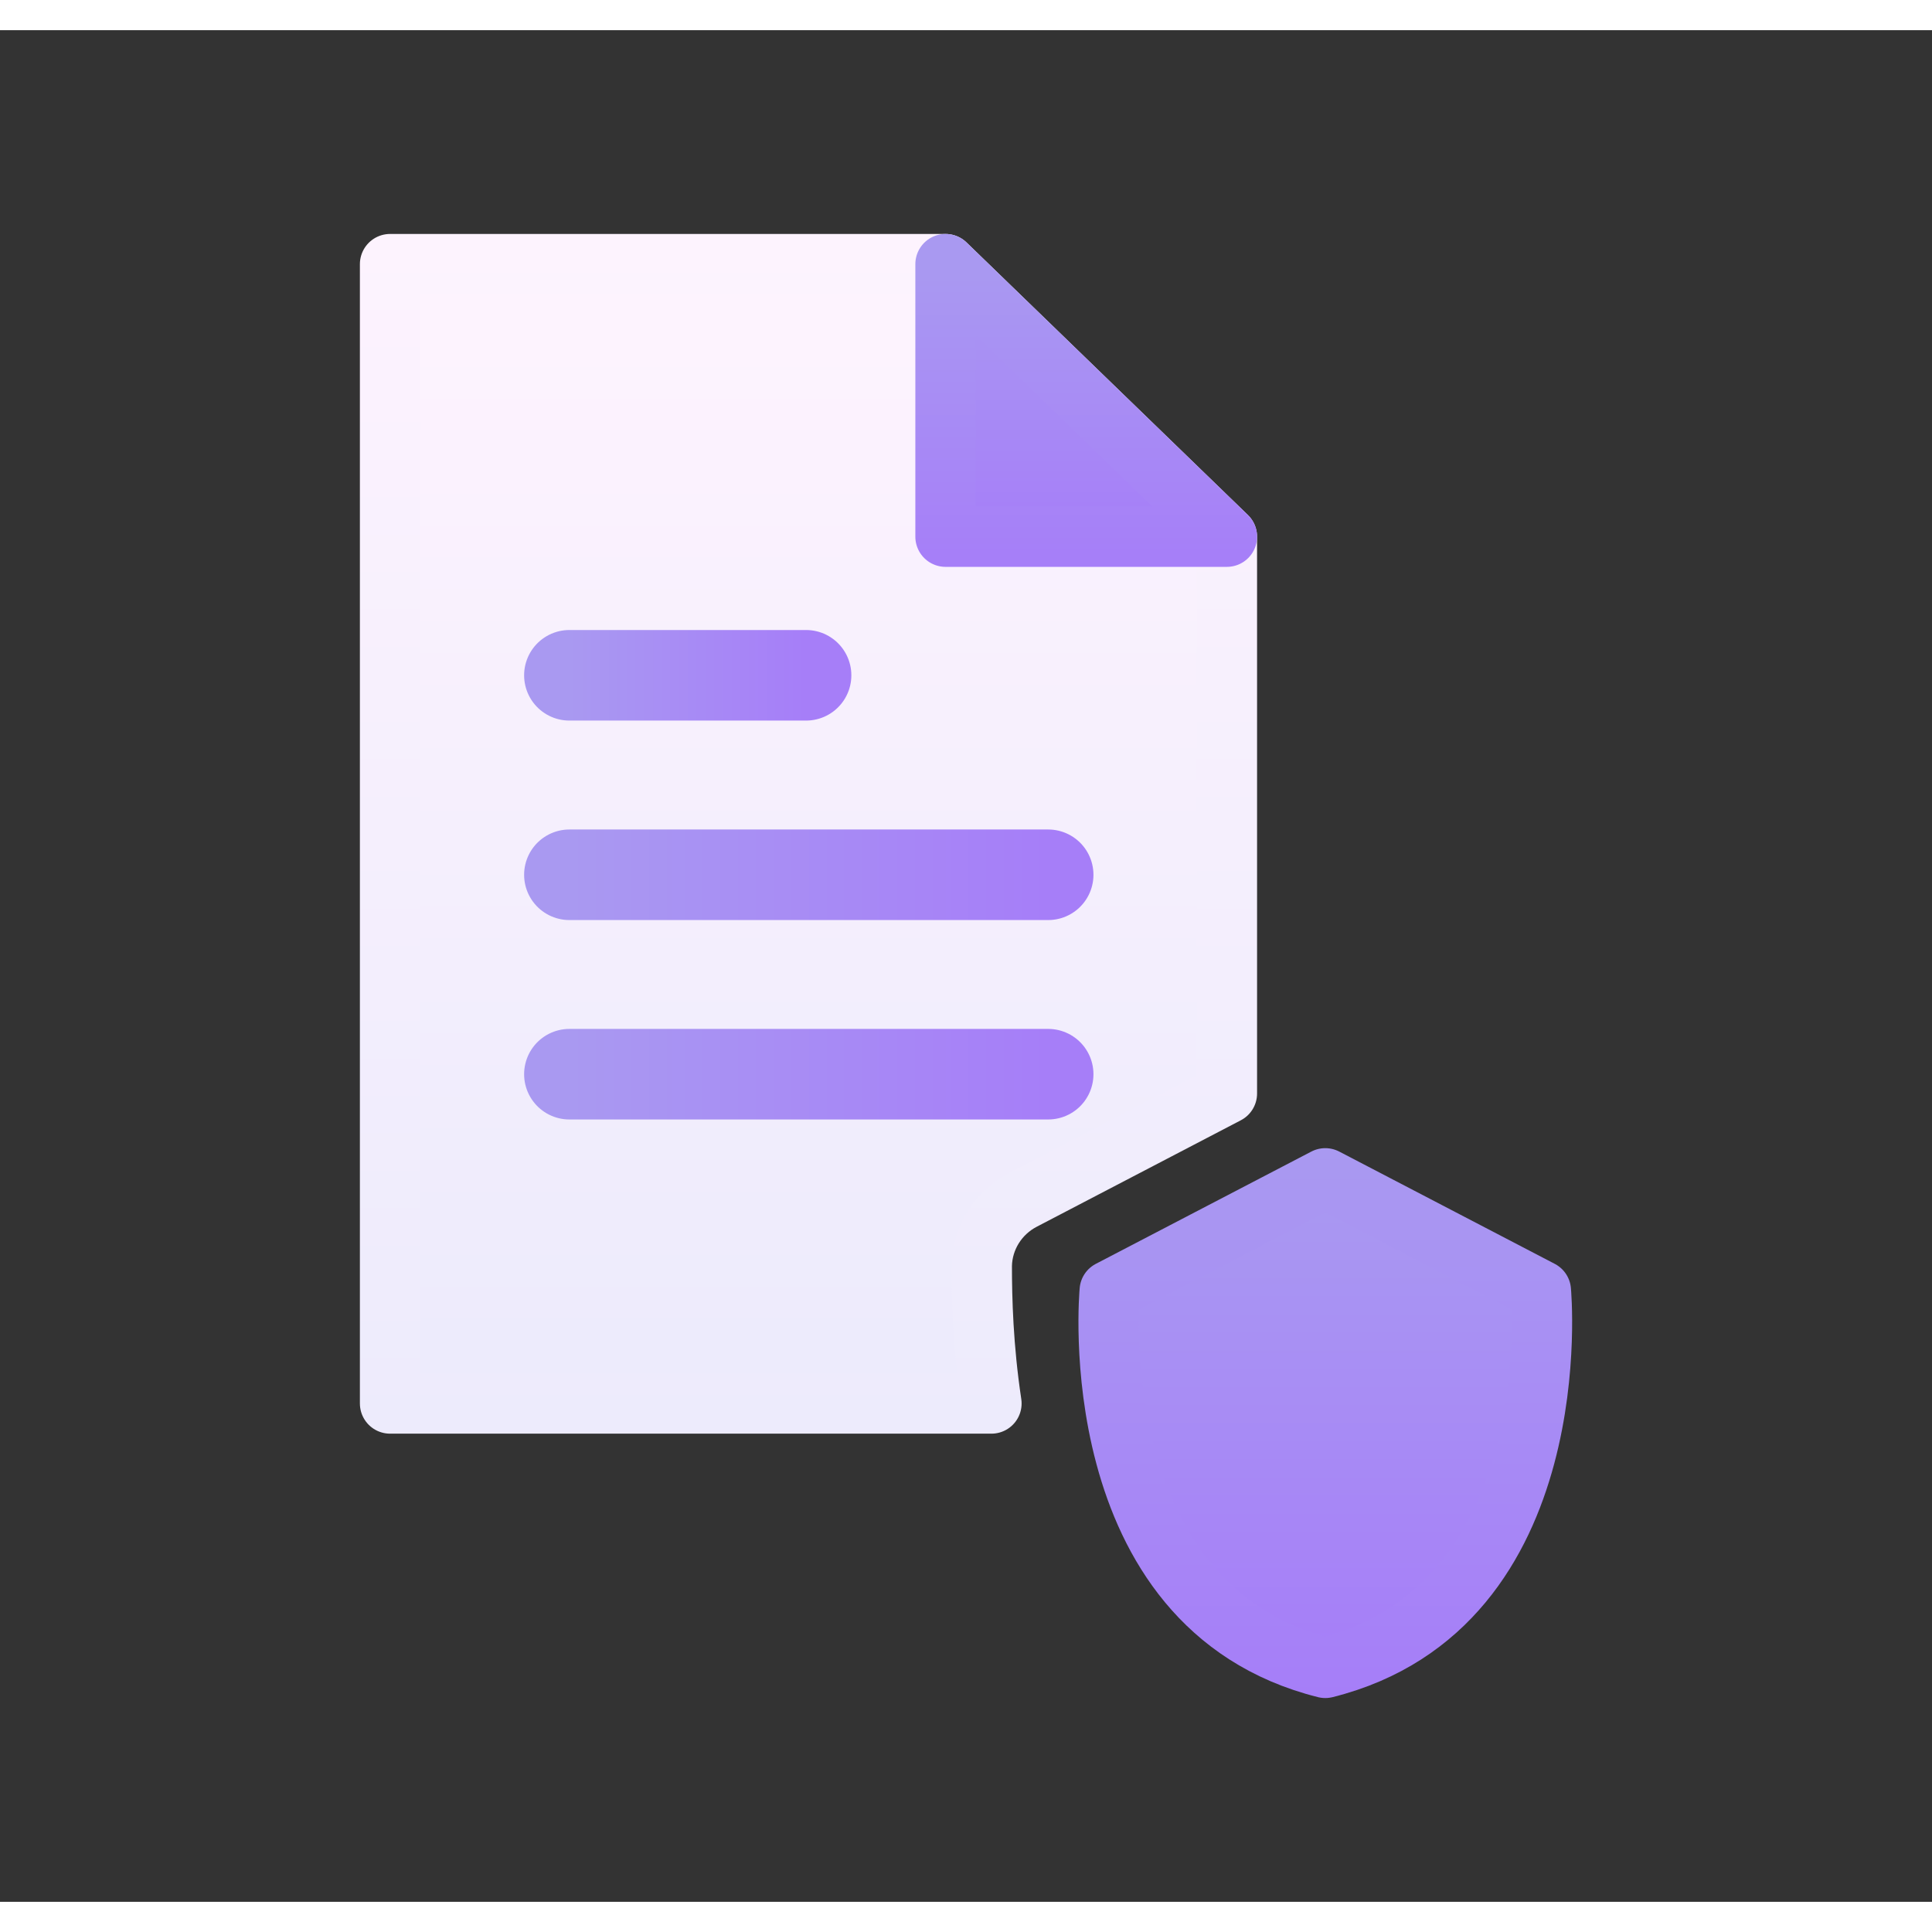 <svg width="25" height="25" viewBox="0 0 32 31" fill="none" xmlns="http://www.w3.org/2000/svg">
    <rect x="0" y="0" width="32" height="31" fill="#333333" stroke="none"/>
    <path
        d="M25.521 20.877L21.951 19.017L18.381 20.877C18.381 20.877 17.891 26.108 21.951 27.125C26.011 26.108 25.521 20.877 25.521 20.877Z"
        fill="url(#paint0_linear_200_66935)" stroke="url(#paint1_linear_200_66935)" stroke-linecap="round"
        stroke-linejoin="round" />
    <path
        d="M20.321 8.389V17.612L16.941 19.375C16.531 19.588 16.271 20.005 16.261 20.46C16.261 21.012 16.281 21.816 16.421 22.746H6.461V3.875H15.661L20.321 8.389Z"
        fill="url(#paint2_linear_200_66935)" stroke="url(#paint3_linear_200_66935)" stroke-linejoin="round" />
    <path d="M20.321 8.389H15.661V3.875L20.321 8.389Z" fill="url(#paint4_linear_200_66935)"
        stroke="url(#paint5_linear_200_66935)" stroke-linecap="round" stroke-linejoin="round" />
    <path d="M9.431 17.292H17.361" stroke="url(#paint6_linear_200_66935)" stroke-width="1.5" stroke-miterlimit="10"
        stroke-linecap="round" />
    <path d="M9.431 13.989H17.361" stroke="url(#paint7_linear_200_66935)" stroke-width="1.5" stroke-miterlimit="10"
        stroke-linecap="round" />
    <path d="M9.431 10.685H13.351" stroke="url(#paint8_linear_200_66935)" stroke-width="1.5" stroke-miterlimit="10"
        stroke-linecap="round" />
    <defs>
        <linearGradient id="paint0_linear_200_66935" x1="21.951" y1="19.017" x2="21.951" y2="27.125"
            gradientUnits="userSpaceOnUse">
            <stop stop-color="#A999F1" />
            <stop offset="1" stop-color="#A67EF8" />
        </linearGradient>
        <linearGradient id="paint1_linear_200_66935" x1="21.951" y1="18.532" x2="21.951" y2="27.609"
            gradientUnits="userSpaceOnUse">
            <stop stop-color="#A999F1" />
            <stop offset="1" stop-color="#A67EF8" />
        </linearGradient>
        <linearGradient id="paint2_linear_200_66935" x1="13.391" y1="5.057" x2="13.391" y2="21.865"
            gradientUnits="userSpaceOnUse">
            <stop stop-color="#FDF3FE" />
            <stop offset="1" stop-color="#EDEBFC" />
        </linearGradient>
        <linearGradient id="paint3_linear_200_66935" x1="13.391" y1="3.391" x2="13.391" y2="23.231"
            gradientUnits="userSpaceOnUse">
            <stop stop-color="#FDF3FE" />
            <stop offset="1" stop-color="#EDEBFC" />
        </linearGradient>
        <linearGradient id="paint4_linear_200_66935" x1="17.991" y1="3.875" x2="17.991" y2="8.389"
            gradientUnits="userSpaceOnUse">
            <stop stop-color="#A999F1" />
            <stop offset="1" stop-color="#A67EF8" />
        </linearGradient>
        <linearGradient id="paint5_linear_200_66935" x1="17.991" y1="3.875" x2="17.991" y2="8.874"
            gradientUnits="userSpaceOnUse">
            <stop stop-color="#A999F1" />
            <stop offset="1" stop-color="#A67EF8" />
        </linearGradient>
        <linearGradient id="paint6_linear_200_66935" x1="9.431" y1="17.292" x2="17.361" y2="17.292"
            gradientUnits="userSpaceOnUse">
            <stop stop-color="#A999F1" />
            <stop offset="1" stop-color="#A67EF8" />
        </linearGradient>
        <linearGradient id="paint7_linear_200_66935" x1="9.431" y1="13.989" x2="17.361" y2="13.989"
            gradientUnits="userSpaceOnUse">
            <stop stop-color="#A999F1" />
            <stop offset="1" stop-color="#A67EF8" />
        </linearGradient>
        <linearGradient id="paint8_linear_200_66935" x1="9.431" y1="10.685" x2="13.351" y2="10.685"
            gradientUnits="userSpaceOnUse">
            <stop stop-color="#A999F1" />
            <stop offset="1" stop-color="#A67EF8" />
        </linearGradient>
    </defs>
</svg>